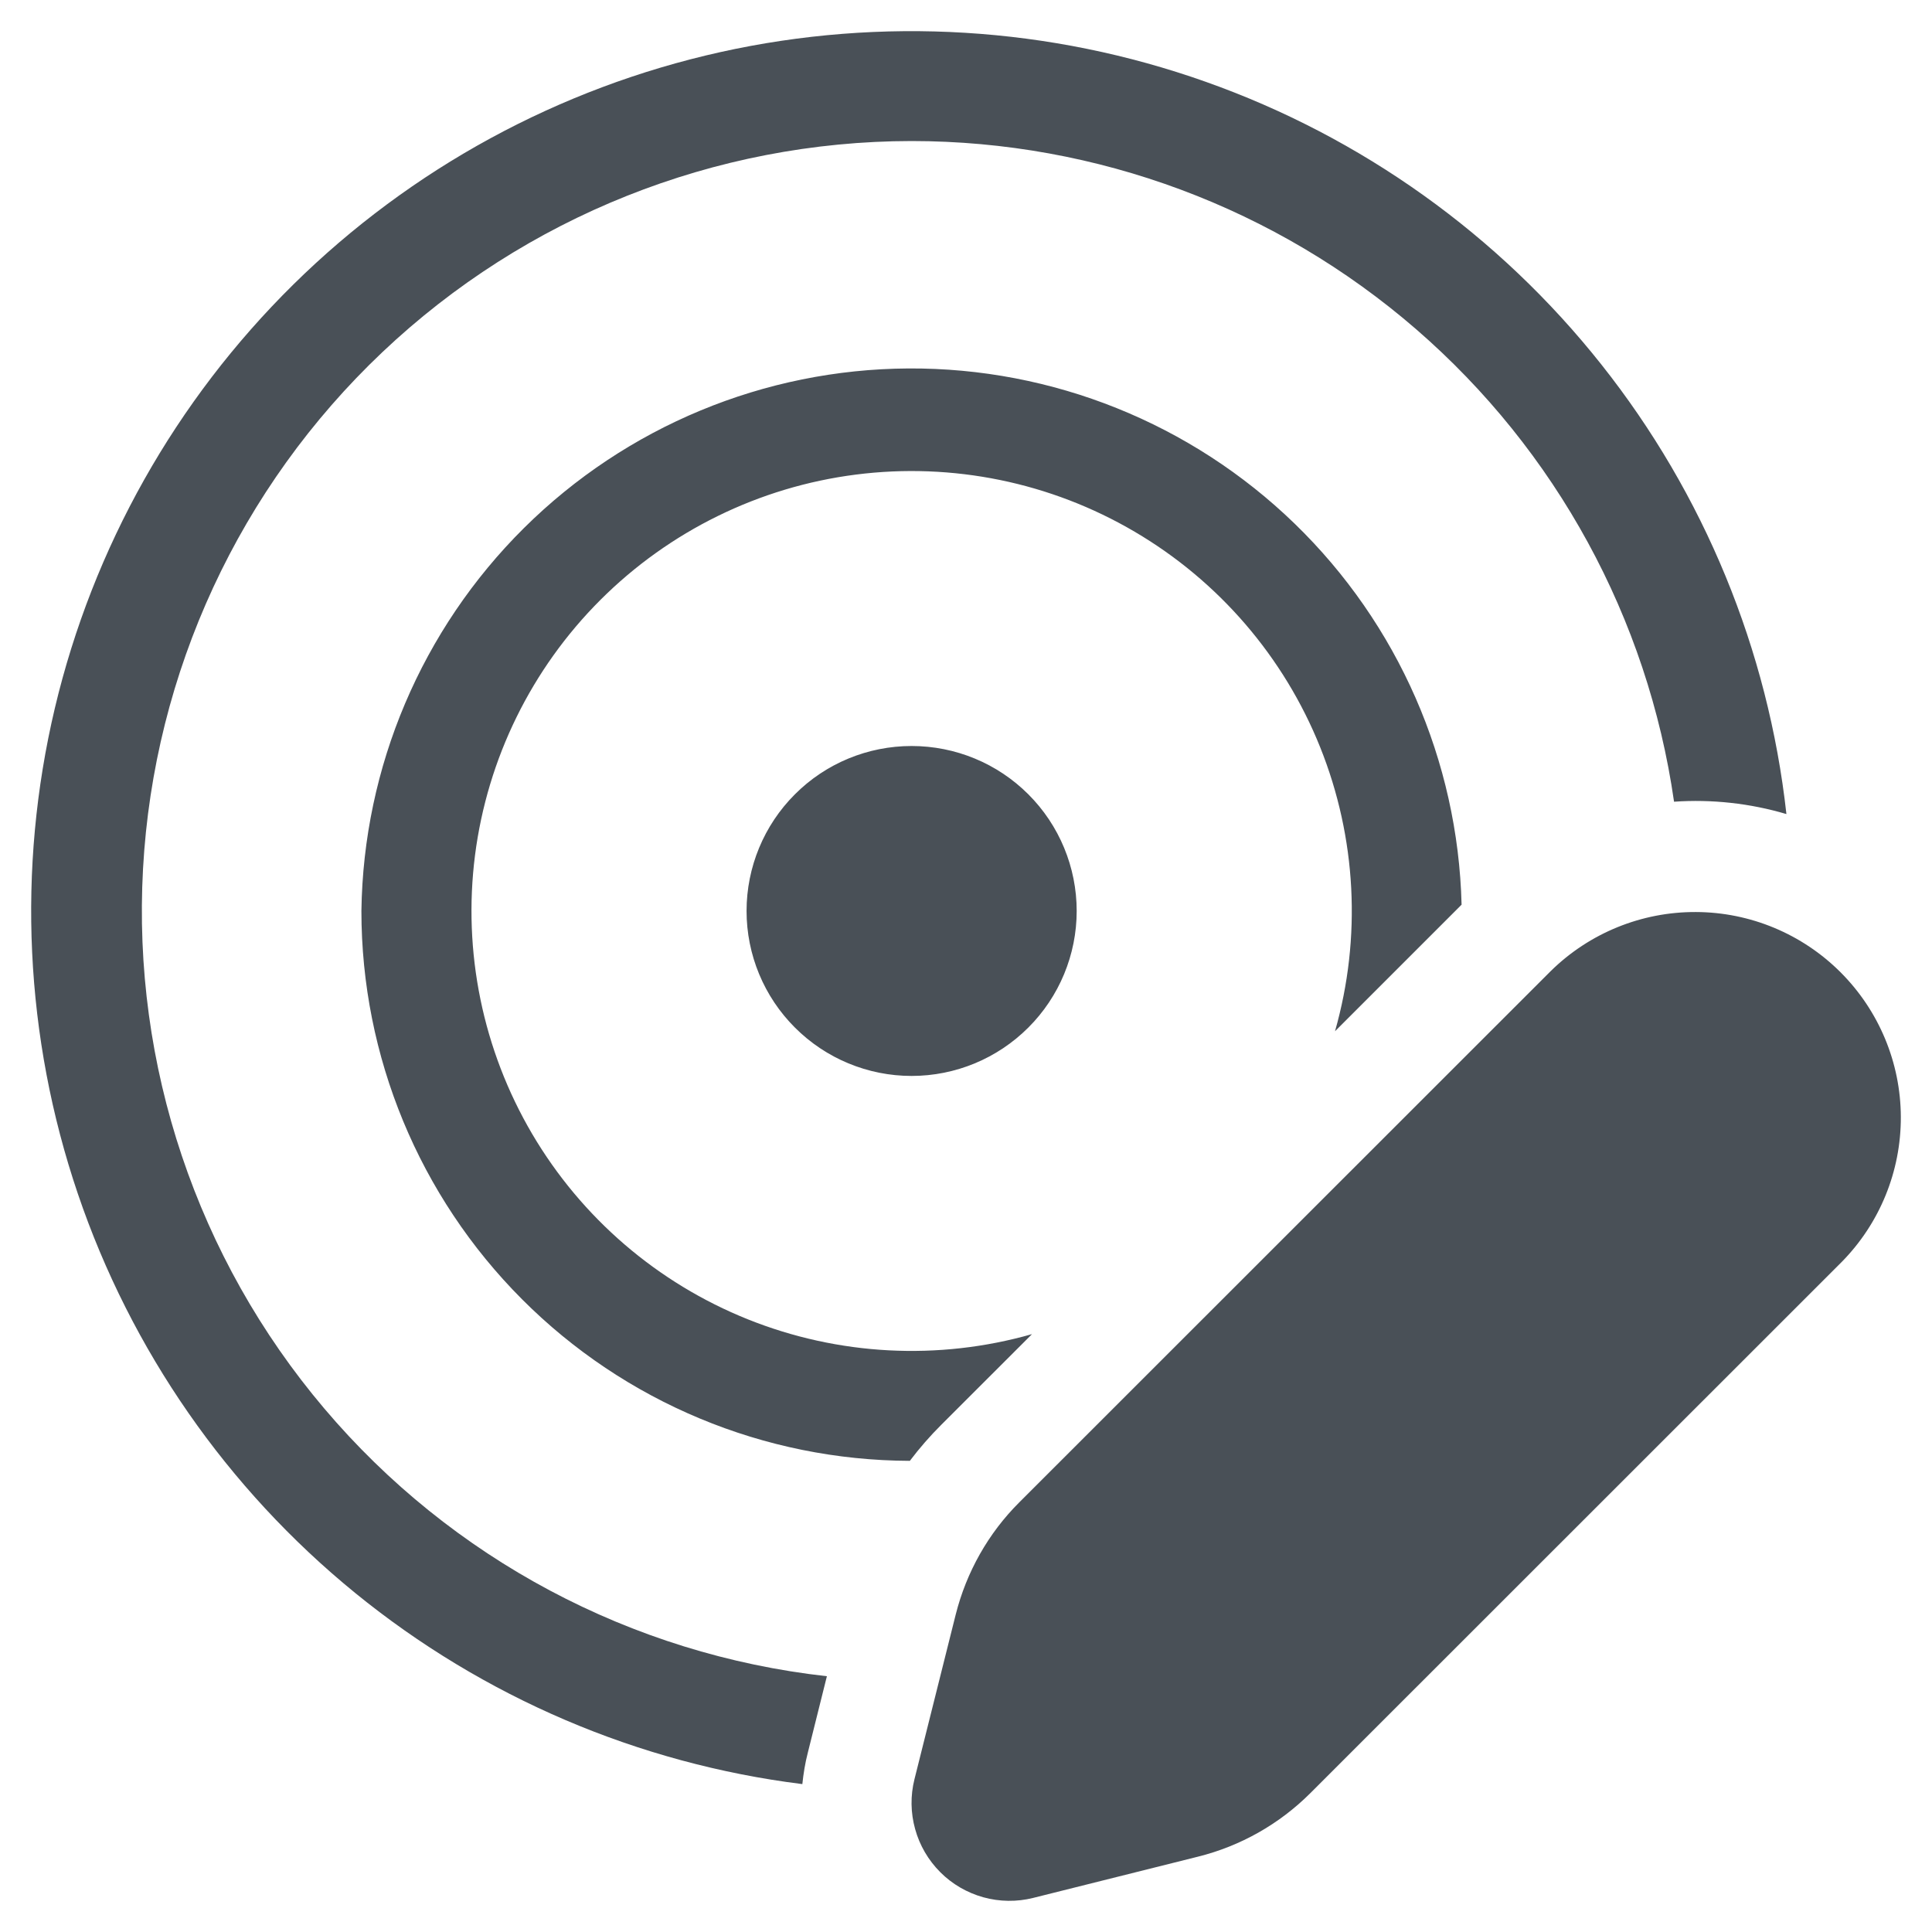 <svg width="31" height="31" viewBox="0 0 31 31" fill="none" xmlns="http://www.w3.org/2000/svg">
<path d="M14.627 17.264C15.33 17.264 16.003 16.985 16.5 16.488C16.997 15.992 17.276 15.319 17.276 14.617C17.276 13.915 16.997 13.241 16.5 12.745C16.003 12.248 15.33 11.97 14.627 11.97C13.925 11.97 13.251 12.248 12.755 12.745C12.258 13.241 11.979 13.915 11.979 14.617C11.979 15.319 12.258 15.992 12.755 16.488C13.251 16.985 13.925 17.264 14.627 17.264ZM5.799 14.617C5.83 12.306 6.767 10.1 8.408 8.472C10.05 6.844 12.264 5.925 14.576 5.912C16.888 5.899 19.113 6.793 20.773 8.402C22.432 10.01 23.394 12.206 23.452 14.516L21.421 16.547C21.849 15.044 21.765 13.441 21.183 11.99C20.601 10.539 19.554 9.323 18.205 8.531C16.857 7.739 15.284 7.417 13.733 7.615C12.181 7.813 10.74 8.521 9.634 9.626C8.528 10.731 7.821 12.172 7.622 13.722C7.424 15.273 7.746 16.845 8.538 18.193C9.331 19.541 10.548 20.587 11.999 21.169C13.451 21.751 15.055 21.835 16.559 21.407L15.107 22.858C14.924 23.04 14.754 23.235 14.599 23.44C12.262 23.433 10.024 22.5 8.375 20.846C6.725 19.192 5.799 16.952 5.799 14.617ZM14.627 2.263C17.601 2.264 20.476 3.336 22.723 5.283C24.97 7.23 26.439 9.922 26.861 12.864C27.467 12.822 28.08 12.889 28.664 13.062C28.372 10.427 27.343 7.927 25.695 5.849C24.048 3.771 21.848 2.199 19.348 1.313C16.848 0.426 14.149 0.261 11.559 0.836C8.97 1.412 6.595 2.704 4.706 4.566C2.818 6.428 1.492 8.783 0.88 11.363C0.269 13.943 0.397 16.643 1.249 19.154C2.101 21.665 3.643 23.885 5.699 25.56C7.755 27.235 10.242 28.298 12.874 28.627C12.892 28.459 12.918 28.291 12.962 28.122L13.268 26.896C10.128 26.546 7.242 25.009 5.202 22.599C3.161 20.189 2.121 17.09 2.295 13.938C2.469 10.786 3.844 7.82 6.137 5.649C8.431 3.478 11.469 2.266 14.627 2.263ZM16.356 24.105L24.882 15.582C25.503 14.971 26.34 14.63 27.212 14.634C28.083 14.637 28.917 14.985 29.533 15.601C30.149 16.217 30.497 17.051 30.5 17.922C30.503 18.793 30.162 19.629 29.55 20.25L21.024 28.773C20.527 29.269 19.905 29.621 19.223 29.791L16.578 30.453C16.315 30.519 16.039 30.515 15.778 30.443C15.517 30.37 15.278 30.232 15.087 30.04C14.895 29.848 14.756 29.61 14.684 29.349C14.611 29.088 14.607 28.812 14.673 28.549L15.335 25.906C15.507 25.224 15.858 24.601 16.356 24.105Z" fill="#495057"/>
</svg>
